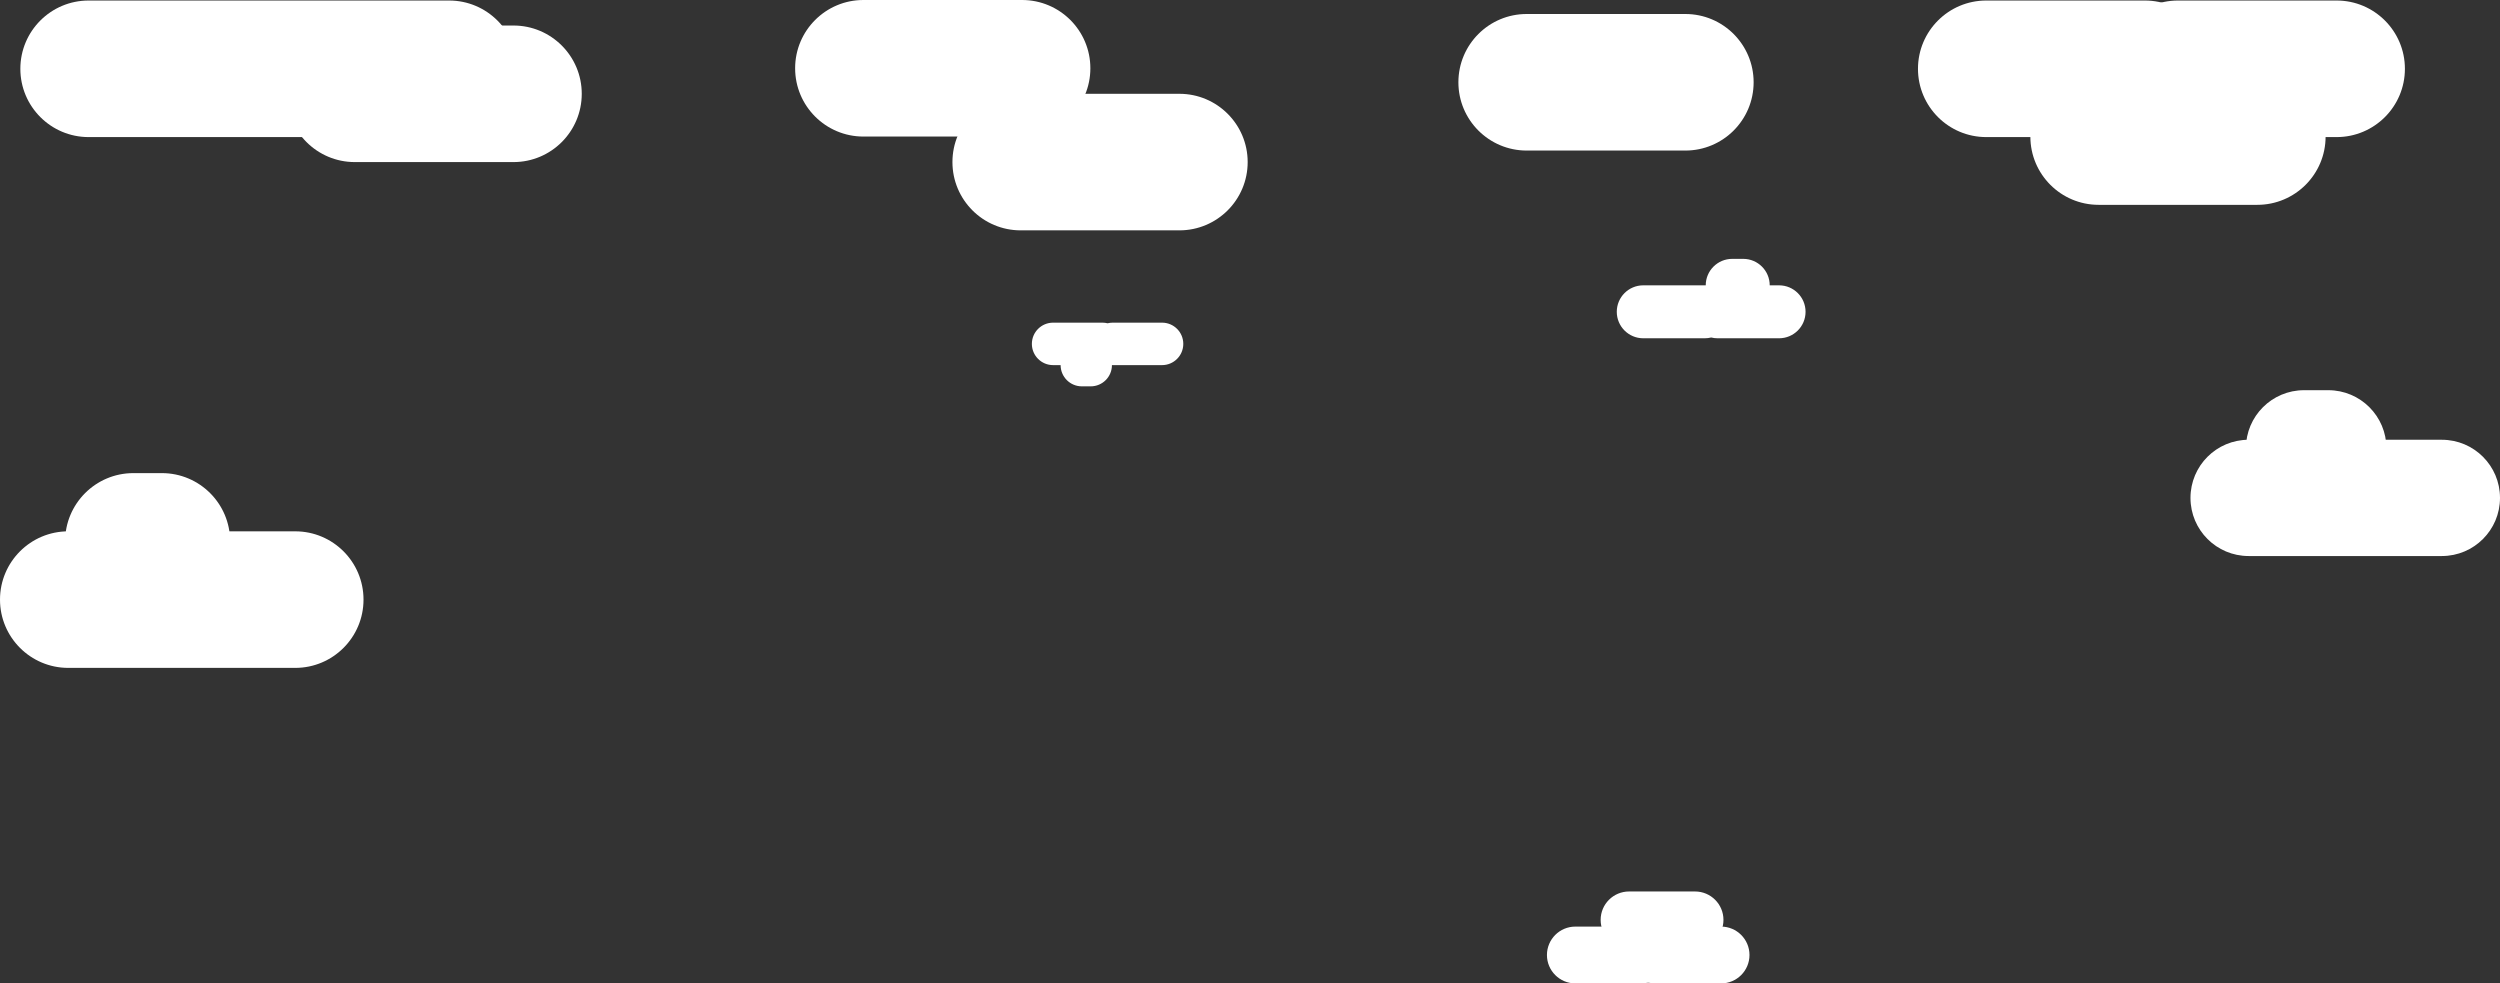 <?xml version="1.0" encoding="utf-8"?>
<!-- Generator: Adobe Illustrator 16.0.0, SVG Export Plug-In . SVG Version: 6.00 Build 0)  -->
<!DOCTYPE svg PUBLIC "-//W3C//DTD SVG 1.1//EN" "http://www.w3.org/Graphics/SVG/1.1/DTD/svg11.dtd">
<svg version="1.1" id="Layer_1" xmlns="http://www.w3.org/2000/svg" xmlns:xlink="http://www.w3.org/1999/xlink" x="0px" y="0px"
	 width="1240px" height="487.768px" viewBox="11.993 631.599 1240 487.768" enable-background="new 11.993 631.599 1240 487.768"
	 xml:space="preserve">
<rect x="11.993" y="631.599" width="1240" height="487.768" fill="#333333" stroke="none"/>
<g>
	<g id="Layer_2">
	</g>
	<g id="Layer_1_1_">
		<g>
			<path fill="#FFFFFF" d="M588.374,791.636h-24.473c-0.878,0-1.732,0.109-2.547,0.312c-0.816-0.201-1.668-0.312-2.547-0.312
				h-24.474c-5.816,0-10.531,4.715-10.531,10.531s4.715,10.53,10.531,10.53h3.728c0,5.815,4.715,10.53,10.532,10.53h4.391
				c5.816,0,10.532-4.715,10.532-10.53c0-0.003,0-0.006,0-0.011c0.128,0.005,0.255,0.011,0.385,0.011h24.473
				c5.816,0,10.532-4.714,10.532-10.53C598.905,796.35,594.19,791.636,588.374,791.636z"/>
			<path fill="#FFFFFF" d="M827.044,799.384h30.513c1.095,0,2.155-0.136,3.174-0.39c1.018,0.253,2.079,0.39,3.175,0.39h30.512
				c7.252,0,13.132-5.879,13.132-13.13s-5.879-13.131-13.132-13.131h-4.648c0-7.249-5.877-13.129-13.129-13.129h-5.474
				c-7.251,0-13.131,5.878-13.131,13.129c0,0.003,0,0.007,0,0.013c-0.159-0.007-0.318-0.013-0.479-0.013h-30.514
				c-7.249,0-13.13,5.879-13.13,13.131C813.914,793.504,819.793,799.384,827.044,799.384z"/>
			<path fill="#FFFFFF" d="M552.815,665.465c0,18.705-15.162,33.868-33.867,33.868h-78.704c-18.704,0-33.866-15.162-33.866-33.868
				l0,0c-0.001-18.702,15.162-33.865,33.866-33.865h78.704C537.652,631.599,552.815,646.762,552.815,665.465L552.815,665.465z"/>
			<path fill="#FFFFFF" d="M881.793,672.411c0,18.703-15.162,33.865-33.867,33.865h-78.703c-18.704,0-33.866-15.162-33.866-33.865
				l0,0c0-18.705,15.162-33.867,33.866-33.867h78.703C866.631,638.544,881.793,653.707,881.793,672.411L881.793,672.411z"/>
			<path fill="#FFFFFF" d="M1109.748,665.727c0,18.704-15.162,33.867-33.867,33.867h-78.703c-18.705,0-33.867-15.162-33.867-33.867
				l0,0c0-18.704,15.162-33.867,33.867-33.867h78.703C1094.586,631.86,1109.748,647.023,1109.748,665.727L1109.748,665.727z"/>
			<path fill="#FFFFFF" d="M1165.492,699.333c0,18.702-15.162,33.865-33.865,33.865h-78.706c-18.704,0-33.865-15.162-33.865-33.865
				l0,0c0-18.705,15.161-33.868,33.865-33.868h78.706C1150.33,665.465,1165.492,680.628,1165.492,699.333L1165.492,699.333z"/>
			<path fill="#FFFFFF" d="M1204.828,665.727c0,18.704-15.162,33.867-33.867,33.867h-78.703c-18.704,0-33.866-15.162-33.866-33.867
				l0,0c0-18.704,15.162-33.867,33.866-33.867h78.703C1189.666,631.86,1204.828,647.023,1204.828,665.727L1204.828,665.727z"/>
			<path fill="#FFFFFF" d="M268.635,665.727c0,18.704-15.162,33.867-33.866,33.867H55.952c-18.704,0-33.866-15.162-33.866-33.867
				l0,0c0-18.704,15.162-33.867,33.866-33.867H234.77C253.472,631.86,268.635,647.023,268.635,665.727L268.635,665.727z"/>
			<path fill="#FFFFFF" d="M630.839,711.991c0,18.702-15.162,33.866-33.866,33.866h-78.705c-18.704,0-33.866-15.162-33.866-33.866
				l0,0c0-18.703,15.162-33.866,33.866-33.866h78.705C615.678,678.125,630.839,693.288,630.839,711.991L630.839,711.991z"/>
			<path fill="#FFFFFF" d="M300.543,678.124c0,18.705-15.162,33.867-33.865,33.867h-78.706c-18.702,0-33.865-15.162-33.865-33.867
				l0,0c0-18.703,15.162-33.866,33.865-33.866h78.706C285.382,644.258,300.543,659.421,300.543,678.124L300.543,678.124z"/>
			<g>
				<path fill="#FFFFFF" d="M126.137,900.131c0,18.703-15.161,33.866-33.867,33.866H78.151c-18.703,0-33.866-15.162-33.866-33.866
					l0,0c0-18.704,15.162-33.867,33.866-33.867H92.27C110.976,866.263,126.137,881.426,126.137,900.131L126.137,900.131z"/>
				<path fill="#FFFFFF" d="M192.297,929.007c0,18.702-15.161,33.865-33.867,33.865H45.859
					c-18.705-0.001-33.866-15.163-33.866-33.865l0,0c0-18.704,15.162-33.868,33.866-33.868h112.572
					C177.136,895.138,192.297,910.301,192.297,929.007L192.297,929.007z"/>
			</g>
			<g>
				<path fill="#FFFFFF" d="M1195.66,853.971c0,15.924-12.91,28.835-28.837,28.835h-12.021c-15.926,0-28.835-12.911-28.835-28.835
					l0,0c0-15.925,12.909-28.838,28.835-28.838h12.021C1182.75,825.134,1195.66,838.046,1195.66,853.971L1195.66,853.971z"/>
				<path fill="#FFFFFF" d="M1251.993,878.557c0,15.926-12.91,28.836-28.836,28.836h-95.851c-15.926,0-28.836-12.91-28.836-28.836
					l0,0c0-15.926,12.91-28.835,28.836-28.835h95.851C1239.083,849.721,1251.993,862.631,1251.993,878.557L1251.993,878.557z"/>
			</g>
			<g>
				<path fill="#FFFFFF" d="M840.186,1105.277c0,7.781-6.305,14.09-14.086,14.09h-32.738c-7.778,0-14.086-6.308-14.086-14.09l0,0
					c0-7.78,6.308-14.087,14.086-14.087h32.739C833.881,1091.19,840.186,1097.498,840.186,1105.277L840.186,1105.277z"/>
				<path fill="#FFFFFF" d="M866.827,1087.859c0,7.78-6.308,14.089-14.087,14.089h-32.737c-7.78,0-14.087-6.309-14.087-14.089l0,0
					c0-7.78,6.307-14.088,14.087-14.088h32.737C860.52,1073.771,866.827,1080.079,866.827,1087.859L866.827,1087.859z"/>
				<path fill="#FFFFFF" d="M879.738,1105.277c0,7.781-6.308,14.09-14.088,14.09h-32.737c-7.779,0-14.085-6.308-14.085-14.09l0,0
					c0-7.78,6.306-14.087,14.085-14.087h32.737C873.43,1091.19,879.738,1097.498,879.738,1105.277L879.738,1105.277z"/>
			</g>
		</g>
	</g>
</g>
</svg>
